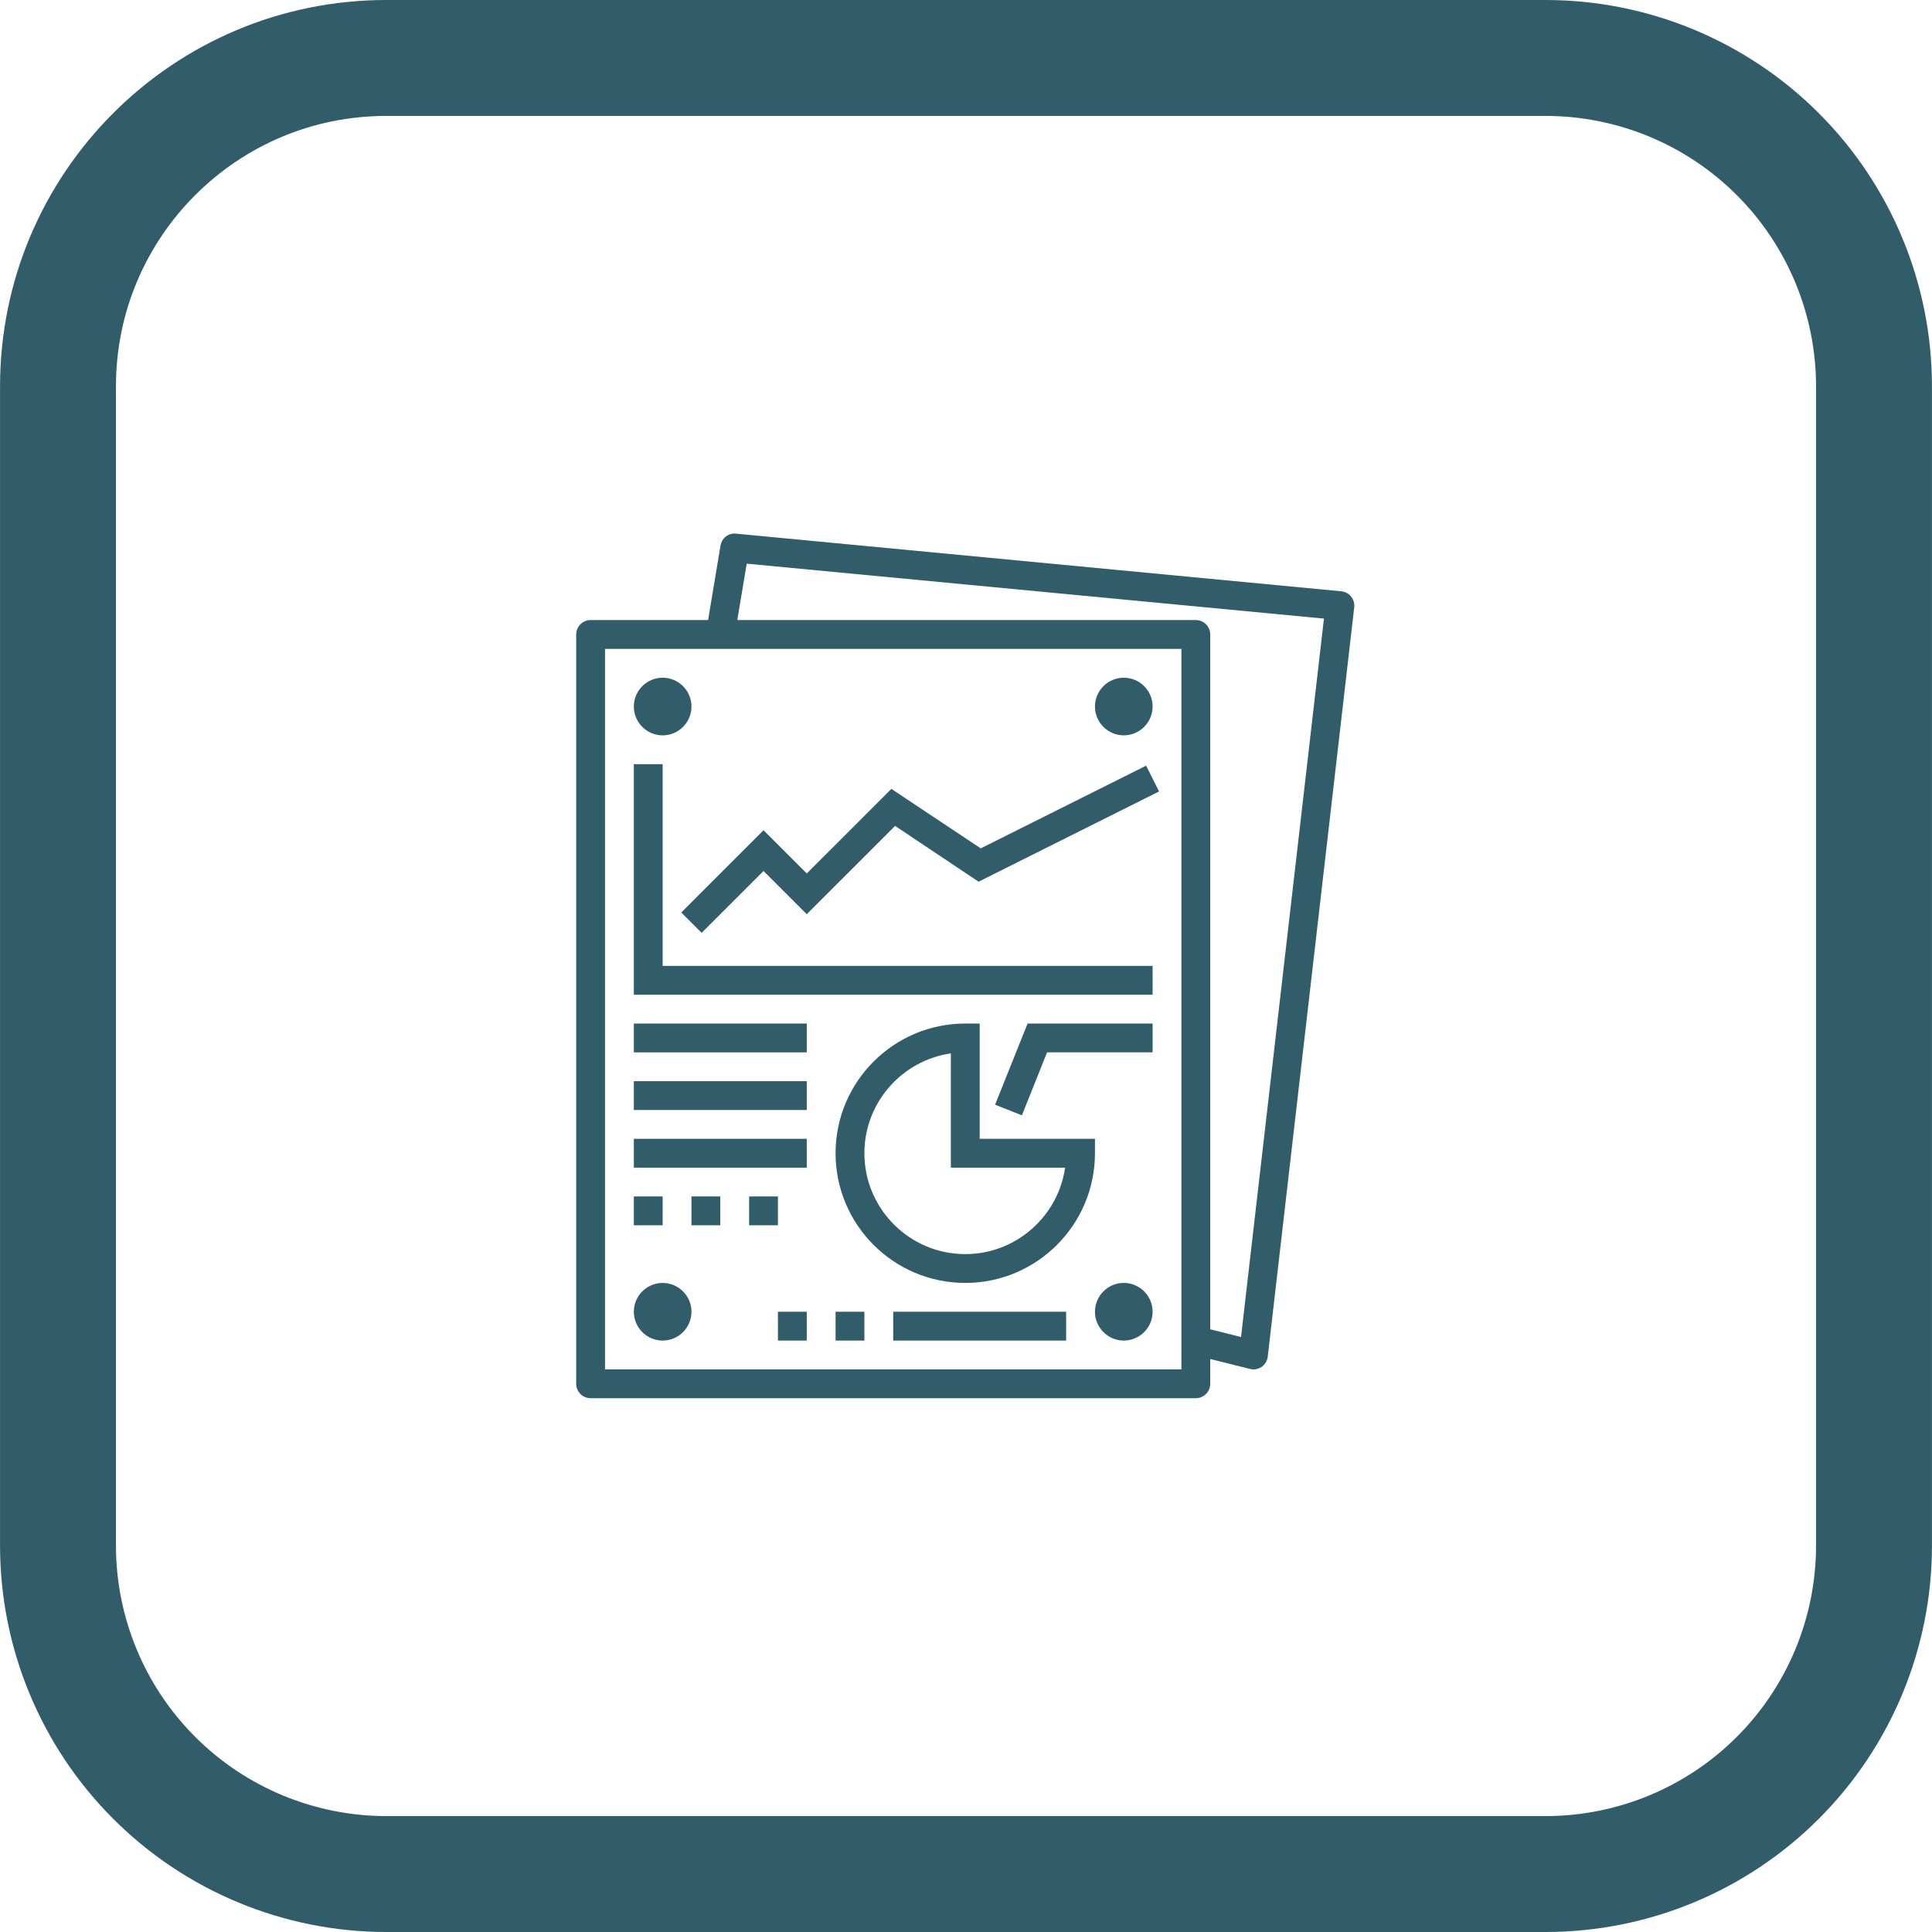 <svg xmlns="http://www.w3.org/2000/svg" xmlns:xlink="http://www.w3.org/1999/xlink" width="500" zoomAndPan="magnify" viewBox="0 0 375 375" height="500" preserveAspectRatio="xMidYMid meet" version="1.2"><defs><clipPath id="b1215620d2"><path d="M 0.008 0 L 375 0 L 375 375 L 0.008 375 Z M 0.008 0 "/></clipPath><clipPath id="be724d3599"><path d="M 374.992 74.996 L 374.992 300.004 C 374.992 319.895 367.09 338.969 353.023 353.035 C 338.961 367.098 319.887 375 299.996 375 L 75.004 375 C 55.113 375 36.039 367.098 21.977 353.035 C 7.91 338.969 0.008 319.895 0.008 300.004 L 0.008 74.996 C 0.008 33.578 33.586 0 75.004 0 L 299.996 0 C 319.887 0 338.961 7.902 353.023 21.965 C 367.09 36.031 374.992 55.105 374.992 74.996 Z M 374.992 74.996 "/></clipPath><clipPath id="f05c704742"><path d="M 111.609 103.293 L 263 103.293 L 263 272 L 111.609 272 Z M 111.609 103.293 "/></clipPath></defs><g id="8272aca094"><g clip-rule="nonzero" clip-path="url(#b1215620d2)"><g clip-rule="nonzero" clip-path="url(#be724d3599)"><path style="fill:none;stroke-width:60;stroke-linecap:butt;stroke-linejoin:miter;stroke:#315d6a;stroke-opacity:1;stroke-miterlimit:4;" d="M 499.978 99.995 L 499.978 400.005 C 499.978 426.526 489.441 451.958 470.686 470.714 C 451.936 489.464 426.504 500 399.983 500 L 99.993 500 C 73.473 500 48.04 489.464 29.29 470.714 C 10.535 451.958 -0.001 426.526 -0.001 400.005 L -0.001 99.995 C -0.001 44.771 44.77 0 99.993 0 L 399.983 0 C 426.504 0 451.936 10.536 470.686 29.286 C 489.441 48.042 499.978 73.474 499.978 99.995 Z M 499.978 99.995 " transform="matrix(0.75,0,0,0.75,0.009,0)"/></g></g><g clip-rule="nonzero" clip-path="url(#f05c704742)"><path style=" stroke:none;fill-rule:nonzero;fill:#315d6a;fill-opacity:1;" d="M 240.883 259.516 L 234.906 258.016 L 234.906 123.152 C 234.906 121.609 233.648 120.352 232.109 120.352 L 143.109 120.352 L 144.934 109.406 L 256.977 120.07 Z M 229.312 265.797 L 117.434 265.797 L 117.434 125.949 L 229.312 125.949 Z M 142.867 103.582 C 141.383 103.406 140.082 104.469 139.852 105.91 L 137.438 120.352 L 114.637 120.352 C 113.094 120.352 111.84 121.609 111.84 123.152 L 111.84 268.594 C 111.84 270.133 113.094 271.391 114.637 271.391 L 232.109 271.391 C 233.648 271.391 234.906 270.133 234.906 268.594 L 234.906 263.785 L 242.621 265.707 C 242.848 265.762 243.066 265.797 243.297 265.797 C 243.863 265.797 244.422 265.621 244.891 265.305 C 245.547 264.836 245.984 264.113 246.07 263.316 L 262.855 117.875 C 262.941 117.129 262.723 116.387 262.254 115.797 C 261.781 115.207 261.094 114.848 260.34 114.77 L 142.867 103.582 "/></g><path style=" stroke:none;fill-rule:nonzero;fill:#315d6a;fill-opacity:1;" d="M 128.621 148.324 L 123.027 148.324 L 123.027 193.074 L 223.719 193.074 L 223.719 187.48 L 128.621 187.48 L 128.621 148.324 "/><path style=" stroke:none;fill-rule:nonzero;fill:#315d6a;fill-opacity:1;" d="M 190.363 164.668 L 173.012 153.121 L 156.59 169.539 L 148.199 161.148 L 132.238 177.113 L 136.191 181.066 L 148.199 169.059 L 156.59 177.449 L 173.734 160.309 L 189.945 171.137 L 224.973 153.621 L 222.461 148.617 L 190.363 164.668 "/><path style=" stroke:none;fill-rule:nonzero;fill:#315d6a;fill-opacity:1;" d="M 128.621 142.73 C 131.703 142.73 134.215 140.215 134.215 137.137 C 134.215 134.055 131.703 131.543 128.621 131.543 C 125.539 131.543 123.027 134.055 123.027 137.137 C 123.027 140.215 125.539 142.73 128.621 142.73 "/><path style=" stroke:none;fill-rule:nonzero;fill:#315d6a;fill-opacity:1;" d="M 218.125 142.73 C 221.207 142.73 223.719 140.215 223.719 137.137 C 223.719 134.055 221.207 131.543 218.125 131.543 C 215.043 131.543 212.531 134.055 212.531 137.137 C 212.531 140.215 215.043 142.73 218.125 142.73 "/><path style=" stroke:none;fill-rule:nonzero;fill:#315d6a;fill-opacity:1;" d="M 128.621 249.016 C 125.539 249.016 123.027 251.527 123.027 254.609 C 123.027 257.688 125.539 260.203 128.621 260.203 C 131.703 260.203 134.215 257.688 134.215 254.609 C 134.215 251.527 131.703 249.016 128.621 249.016 "/><path style=" stroke:none;fill-rule:nonzero;fill:#315d6a;fill-opacity:1;" d="M 218.125 249.016 C 215.043 249.016 212.531 251.527 212.531 254.609 C 212.531 257.688 215.043 260.203 218.125 260.203 C 221.207 260.203 223.719 257.688 223.719 254.609 C 223.719 251.527 221.207 249.016 218.125 249.016 "/><path style=" stroke:none;fill-rule:nonzero;fill:#315d6a;fill-opacity:1;" d="M 123.027 204.262 L 156.59 204.262 L 156.59 198.668 L 123.027 198.668 L 123.027 204.262 "/><path style=" stroke:none;fill-rule:nonzero;fill:#315d6a;fill-opacity:1;" d="M 173.371 260.203 L 206.938 260.203 L 206.938 254.609 L 173.371 254.609 L 173.371 260.203 "/><path style=" stroke:none;fill-rule:nonzero;fill:#315d6a;fill-opacity:1;" d="M 123.027 215.449 L 156.59 215.449 L 156.59 209.855 L 123.027 209.855 L 123.027 215.449 "/><path style=" stroke:none;fill-rule:nonzero;fill:#315d6a;fill-opacity:1;" d="M 123.027 226.637 L 156.59 226.637 L 156.59 221.043 L 123.027 221.043 L 123.027 226.637 "/><path style=" stroke:none;fill-rule:nonzero;fill:#315d6a;fill-opacity:1;" d="M 128.621 232.23 L 123.027 232.23 L 123.027 237.828 L 128.621 237.828 L 128.621 232.23 "/><path style=" stroke:none;fill-rule:nonzero;fill:#315d6a;fill-opacity:1;" d="M 134.215 237.828 L 139.809 237.828 L 139.809 232.23 L 134.215 232.23 L 134.215 237.828 "/><path style=" stroke:none;fill-rule:nonzero;fill:#315d6a;fill-opacity:1;" d="M 150.996 232.23 L 145.402 232.23 L 145.402 237.828 L 150.996 237.828 L 150.996 232.23 "/><path style=" stroke:none;fill-rule:nonzero;fill:#315d6a;fill-opacity:1;" d="M 167.777 223.84 C 167.777 213.996 175.09 205.824 184.559 204.461 L 184.559 226.637 L 206.738 226.637 C 205.375 236.109 197.203 243.422 187.359 243.422 C 176.562 243.422 167.777 234.637 167.777 223.84 Z M 212.531 223.84 L 212.531 221.043 L 190.156 221.043 L 190.156 198.668 L 187.359 198.668 C 173.473 198.668 162.184 209.953 162.184 223.84 C 162.184 237.727 173.473 249.016 187.359 249.016 C 201.242 249.016 212.531 237.727 212.531 223.84 "/><path style=" stroke:none;fill-rule:nonzero;fill:#315d6a;fill-opacity:1;" d="M 193.148 214.414 L 198.348 216.488 L 203.234 204.262 L 223.719 204.262 L 223.719 198.668 L 199.453 198.668 L 193.148 214.414 "/><path style=" stroke:none;fill-rule:nonzero;fill:#315d6a;fill-opacity:1;" d="M 162.184 260.203 L 167.777 260.203 L 167.777 254.609 L 162.184 254.609 L 162.184 260.203 "/><path style=" stroke:none;fill-rule:nonzero;fill:#315d6a;fill-opacity:1;" d="M 150.996 260.203 L 156.59 260.203 L 156.59 254.609 L 150.996 254.609 L 150.996 260.203 "/></g></svg>
